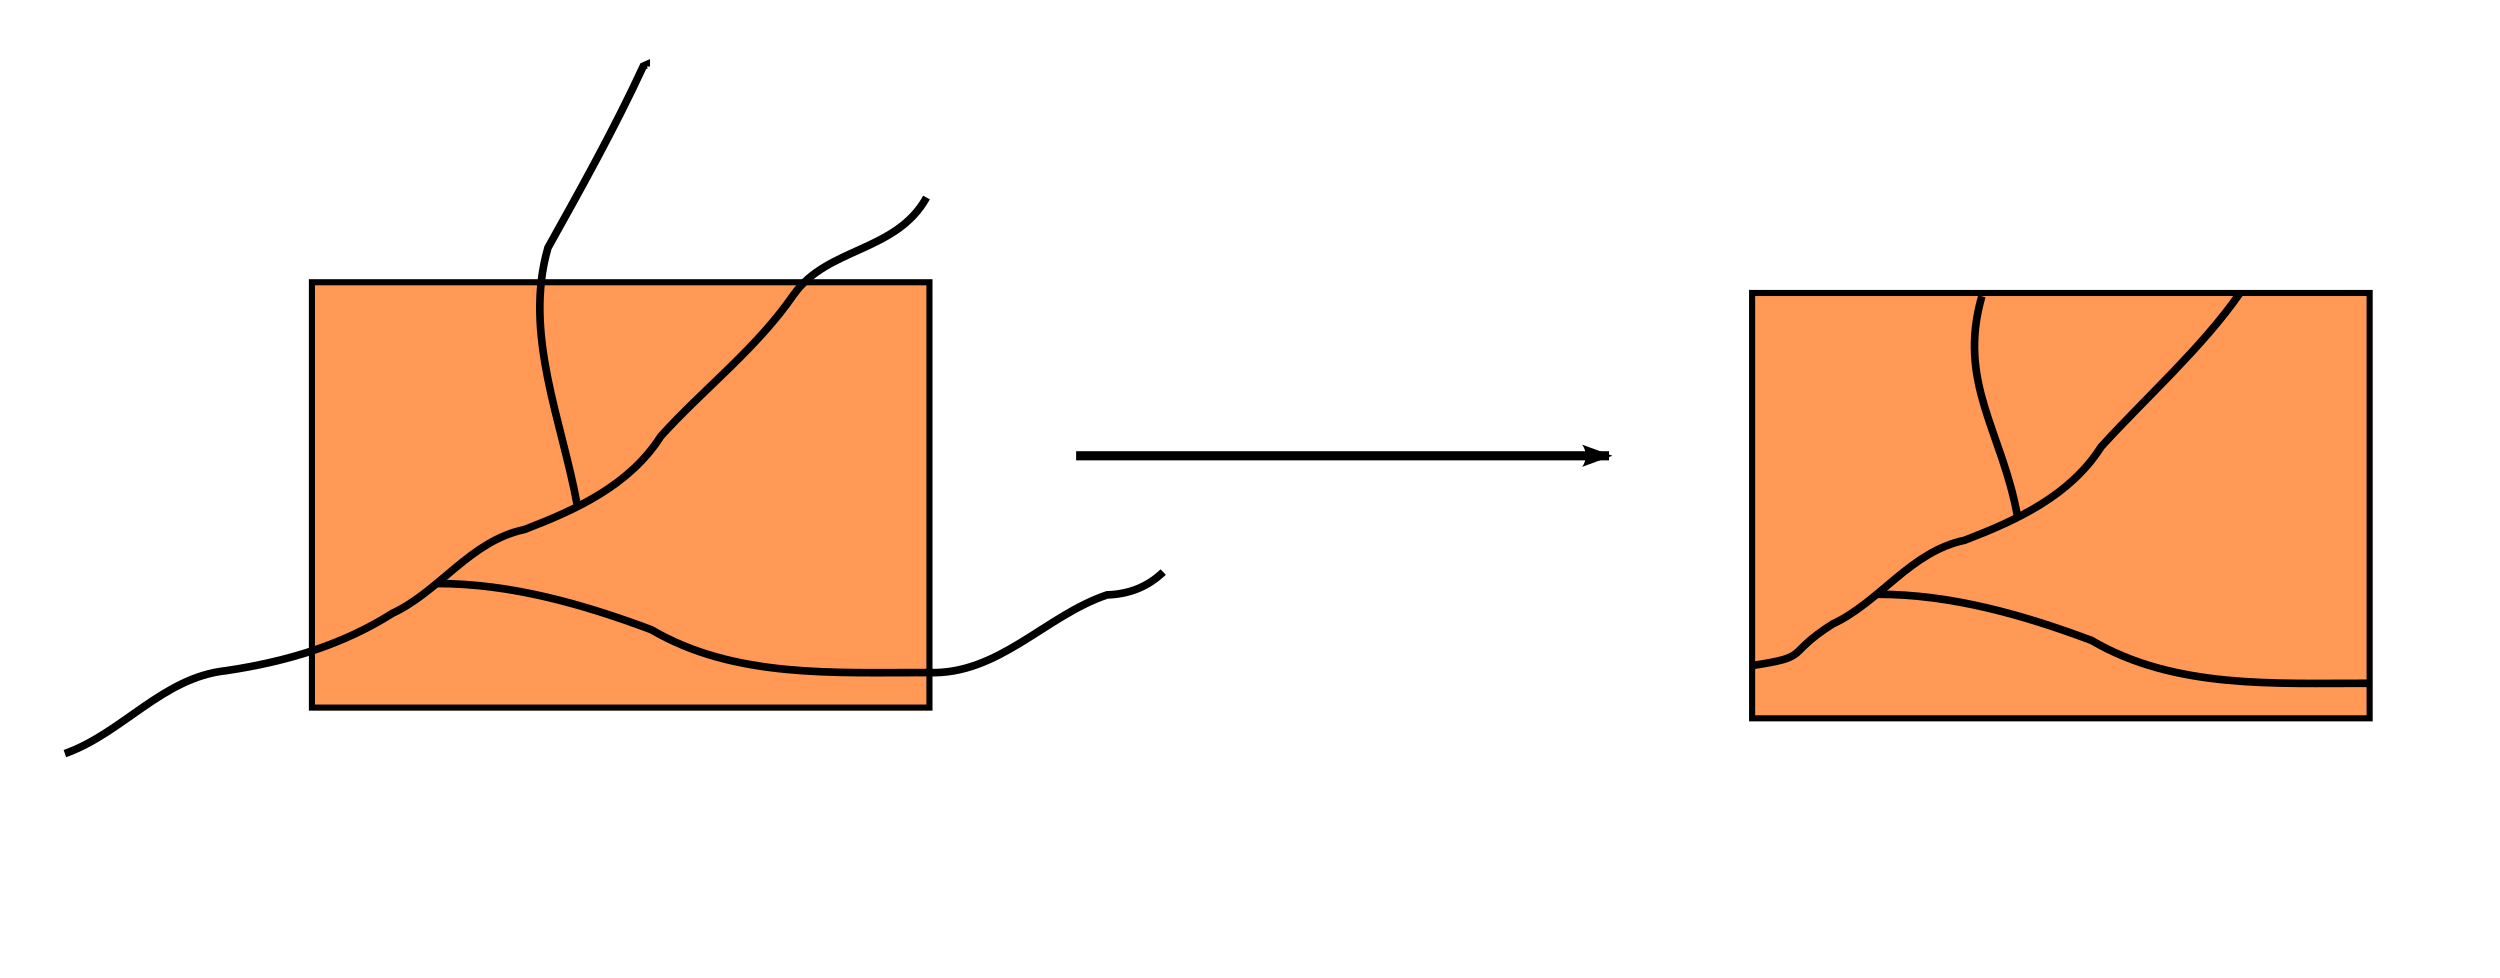<?xml version="1.0" encoding="UTF-8" standalone="no"?>
<!-- Created with Inkscape (http://www.inkscape.org/) -->

<svg
   xmlns:dc="http://purl.org/dc/elements/1.1/"
   xmlns:cc="http://creativecommons.org/ns#"
   xmlns:rdf="http://www.w3.org/1999/02/22-rdf-syntax-ns#"
   xmlns:svg="http://www.w3.org/2000/svg"
   xmlns="http://www.w3.org/2000/svg"
   xmlns:sodipodi="http://sodipodi.sourceforge.net/DTD/sodipodi-0.dtd"
   xmlns:inkscape="http://www.inkscape.org/namespaces/inkscape"
   width="818.785"
   height="320.184"
   id="svg2"
   version="1.1"
   inkscape:version="0.48.2 r9819"
   sodipodi:docname="clip.svg">
  <defs
     id="defs4">
    <marker
       inkscape:stockid="Arrow2Lend"
       orient="auto"
       refY="0"
       refX="0"
       id="Arrow2Lend"
       style="overflow:visible">
      <path
         id="path3839"
         style="font-size:12px;fill-rule:evenodd;stroke-width:0.625;stroke-linejoin:round"
         d="M 8.719,4.034 -2.207,0.016 8.719,-4.002 c -1.745,2.372 -1.735,5.617 -6e-7,8.035 z"
         transform="matrix(-1.1,0,0,-1.1,-1.1,0)"
         inkscape:connector-curvature="0" />
    </marker>
  </defs>
  <sodipodi:namedview
     id="base"
     pagecolor="#ffffff"
     bordercolor="#666666"
     borderopacity="1.0"
     inkscape:pageopacity="0.0"
     inkscape:pageshadow="2"
     inkscape:zoom="0.9690874"
     inkscape:cx="709.97755"
     inkscape:cy="142.40988"
     inkscape:document-units="px"
     inkscape:current-layer="layer1"
     showgrid="false"
     inkscape:window-width="1600"
     inkscape:window-height="881"
     inkscape:window-x="-4"
     inkscape:window-y="-4"
     inkscape:window-maximized="1"
     fit-margin-top="20"
     fit-margin-left="20"
     fit-margin-right="20"
     fit-margin-bottom="20" />
  <g
     inkscape:label="Layer 1"
     inkscape:groupmode="layer"
     id="layer1"
     transform="translate(-47.23,-198.263)">
    <rect
       style="fill:#ff9955;stroke:#000000;stroke-width:2;stroke-miterlimit:4;stroke-opacity:1;stroke-dasharray:none;stroke-dashoffset:0"
       id="rect3001"
       width="202.252"
       height="139.306"
       x="149.388"
       y="290.705" />
    <g
       id="g3778">
      <path
         inkscape:connector-curvature="0"
         id="path3766"
         d="m 68.48,445.068 c 18.887,-6.667 31.938,-24.905 52.732,-27.14 20.108,-2.992 38.387,-8.556 54.508,-18.779 15.662,-7.323 25.455,-23.707 43.269,-27.459 17.116,-6.559 34.496,-14.564 44.694,-30.592 14.252,-15.713 31.305,-28.665 43.477,-46.316 11.014,-15.633 33.578,-13.855 43.519,-31.827"
         style="fill:none;stroke:#000000;stroke-width:2.5;stroke-linecap:butt;stroke-linejoin:miter;stroke-miterlimit:4;stroke-opacity:1;stroke-dasharray:none" />
      <path
         inkscape:connector-curvature="0"
         id="path3768"
         d="m 236.295,363.795 c -5.002,-27.718 -17.761,-56.116 -9.603,-84.39 10.948,-19.611 21.786,-39.075 31.231,-59.474 l 0.948,-0.418 0,0.549"
         style="fill:none;stroke:#000000;stroke-width:2.5;stroke-linecap:butt;stroke-linejoin:miter;stroke-miterlimit:4;stroke-opacity:1;stroke-dasharray:none" />
      <path
         inkscape:connector-curvature="0"
         id="path3770"
         d="m 190.391,389.381 c 24.127,-0.018 47.804,6.753 70.173,15.126 27.203,15.986 60.151,13.952 90.574,14.033 23.121,0.947 38.37,-18.626 58.682,-25.441 7.007,-0.219 13.168,-2.502 18.372,-7.482"
         style="fill:none;stroke:#000000;stroke-width:2.5;stroke-linecap:butt;stroke-linejoin:miter;stroke-miterlimit:4;stroke-opacity:1;stroke-dasharray:none" />
    </g>
    <path
       style="fill:none;stroke:#000000;stroke-width:3;stroke-linecap:butt;stroke-linejoin:miter;stroke-miterlimit:4;stroke-opacity:1;stroke-dasharray:none;marker-end:url(#Arrow2Lend)"
       d="m 399.677,347.541 174.536,0"
       id="path3813"
       inkscape:connector-curvature="0" />
    <rect
       style="fill:#ff9955;stroke:#000000;stroke-width:2;stroke-miterlimit:4;stroke-opacity:1;stroke-dasharray:none;stroke-dashoffset:0"
       id="rect3001-1"
       width="202.252"
       height="139.306"
       x="621.07"
       y="294.215" />
    <path
       style="fill:none;stroke:#000000;stroke-width:2.5;stroke-linecap:butt;stroke-linejoin:miter;stroke-miterlimit:4;stroke-opacity:1;stroke-dasharray:none"
       d="m 620.755,416.278 c 20.108,-2.992 10.526,-3.396 26.647,-13.619 15.662,-7.323 25.455,-23.707 43.269,-27.459 17.116,-6.559 34.496,-14.564 44.694,-30.592 14.252,-15.713 33.369,-32.792 45.541,-50.444"
       id="path3766-4"
       inkscape:connector-curvature="0"
       sodipodi:nodetypes="ccccc" />
    <path
       style="fill:none;stroke:#000000;stroke-width:2.5;stroke-linecap:butt;stroke-linejoin:miter;stroke-miterlimit:4;stroke-opacity:1;stroke-dasharray:none"
       d="m 707.977,367.305 c -5.002,-27.718 -19.825,-43.733 -11.667,-72.008"
       id="path3768-0"
       inkscape:connector-curvature="0"
       sodipodi:nodetypes="cc" />
    <path
       style="fill:none;stroke:#000000;stroke-width:2.5;stroke-linecap:butt;stroke-linejoin:miter;stroke-miterlimit:4;stroke-opacity:1;stroke-dasharray:none"
       d="m 662.072,392.891 c 24.127,-0.018 47.804,6.753 70.173,15.126 27.203,15.986 60.151,13.952 90.574,14.033"
       id="path3770-9"
       inkscape:connector-curvature="0"
       sodipodi:nodetypes="ccc" />
  </g>
</svg>
